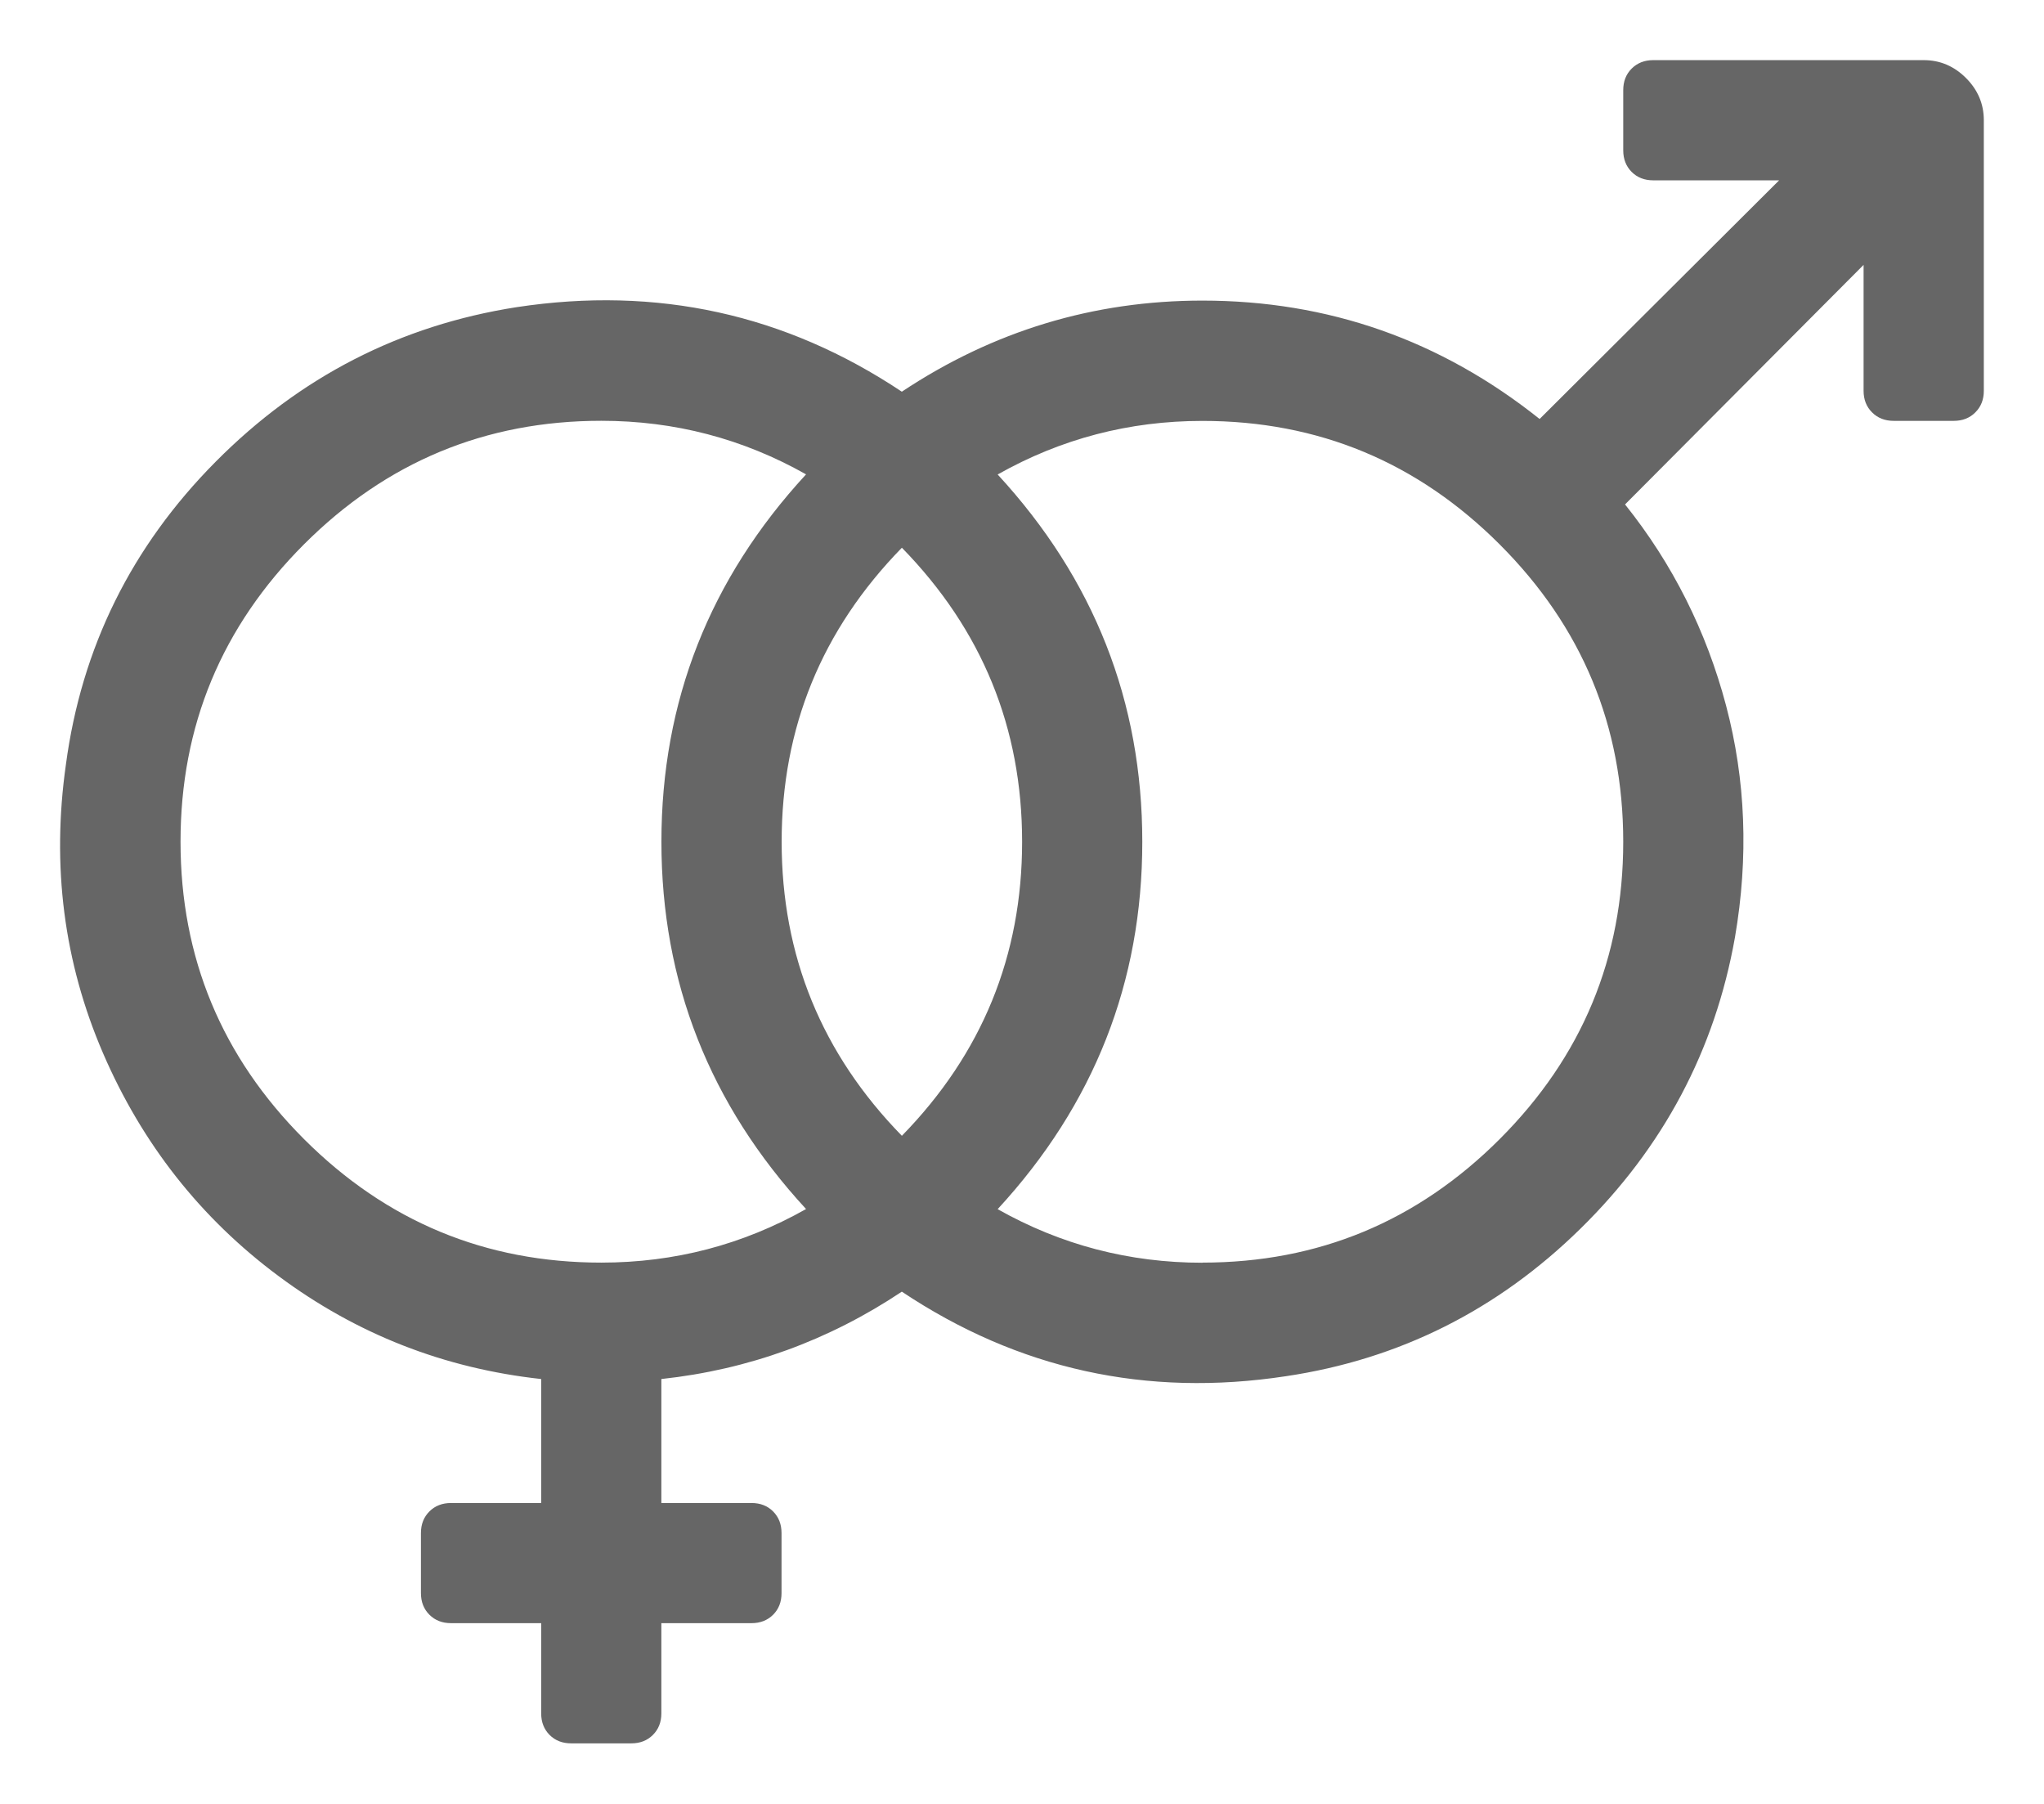 <?xml version="1.0" encoding="UTF-8" standalone="no"?>
<!-- Created with Inkscape (http://www.inkscape.org/) -->

<svg
   xmlns:dc="http://purl.org/dc/elements/1.1/"
   xmlns:cc="http://creativecommons.org/ns#"
   xmlns:rdf="http://www.w3.org/1999/02/22-rdf-syntax-ns#"
   xmlns:svg="http://www.w3.org/2000/svg"
   xmlns="http://www.w3.org/2000/svg"
   version="1.1"
   width="34"
   height="29.997"
   id="svg11581">
  <defs
     id="defs11583" />
  <path
     d="m 27.001,1.5 q 0,-0.219 0.14,-0.359 Q 27.282,1 27.5,1 l 4.499,0 q 0.406,0 0.703,0.297 0.297,0.297 0.297,0.703 l 0,4.499 q 0,0.219 -0.141,0.359 -0.14,0.141 -0.359,0.141 l -1,0 q -0.219,0 -0.359,-0.141 -0.141,-0.14 -0.141,-0.359 l 0,-2.094 -3.968,3.984 q 1.187,1.484 1.68,3.343 0.492,1.859 0.148,3.859 -0.5,2.812 -2.57,4.843 -2.07,2.031 -4.898,2.453 -3.484,0.531 -6.39,-1.406 -1.828,1.219 -4,1.453 l 0,2.062 1.5,0 q 0.219,0 0.359,0.14 0.14,0.141 0.14,0.359 l 0,1 q 0,0.219 -0.14,0.359 -0.141,0.14 -0.359,0.14 l -1.5,0 0,1.5 q 0,0.219 -0.141,0.359 -0.14,0.14 -0.359,0.14 l -1,0 q -0.219,0 -0.359,-0.14 -0.14,-0.141 -0.14,-0.359 l 0,-1.5 -1.5,0 q -0.219,0 -0.359,-0.14 -0.141,-0.141 -0.141,-0.359 l 0,-1 q 0,-0.219 0.141,-0.359 0.14,-0.14 0.359,-0.14 l 1.5,0 0,-2.062 q -2.422,-0.265 -4.367,-1.711 -1.945,-1.445 -2.922,-3.71 -0.976,-2.265 -0.617,-4.796 0.39,-2.922 2.492,-5.039 2.101,-2.117 5.007,-2.57 3.5,-0.531 6.406,1.406 2.281,-1.515 5,-1.515 3.14,0 5.609,1.969 l 3.984,-3.969 -2.094,0 q -0.219,0 -0.359,-0.14 -0.14,-0.141 -0.14,-0.359 l 0,-1 z m -11.999,17.389 q 2,-2.047 2,-4.89 0,-2.843 -2,-4.89 -2,2.047 -2,4.89 0,2.843 2,4.89 z M 3.003,13.999 q 0,2.89 2.054,4.945 2.055,2.054 4.945,2.054 1.828,0 3.406,-0.891 -2.406,-2.609 -2.406,-6.109 0,-3.5 2.406,-6.109 -1.578,-0.891 -3.406,-0.891 -2.89,0 -4.945,2.054 -2.054,2.055 -2.054,4.945 z m 16.998,6.999 q 2.89,0 4.945,-2.054 2.055,-2.055 2.055,-4.945 0,-2.89 -2.055,-4.945 -2.054,-2.054 -4.945,-2.054 -1.828,0 -3.406,0.891 2.406,2.609 2.406,6.109 0,3.5 -2.406,6.109 1.578,0.891 3.406,0.891 z"
     id="path11046"
     style="fill:#666666" />
</svg>
